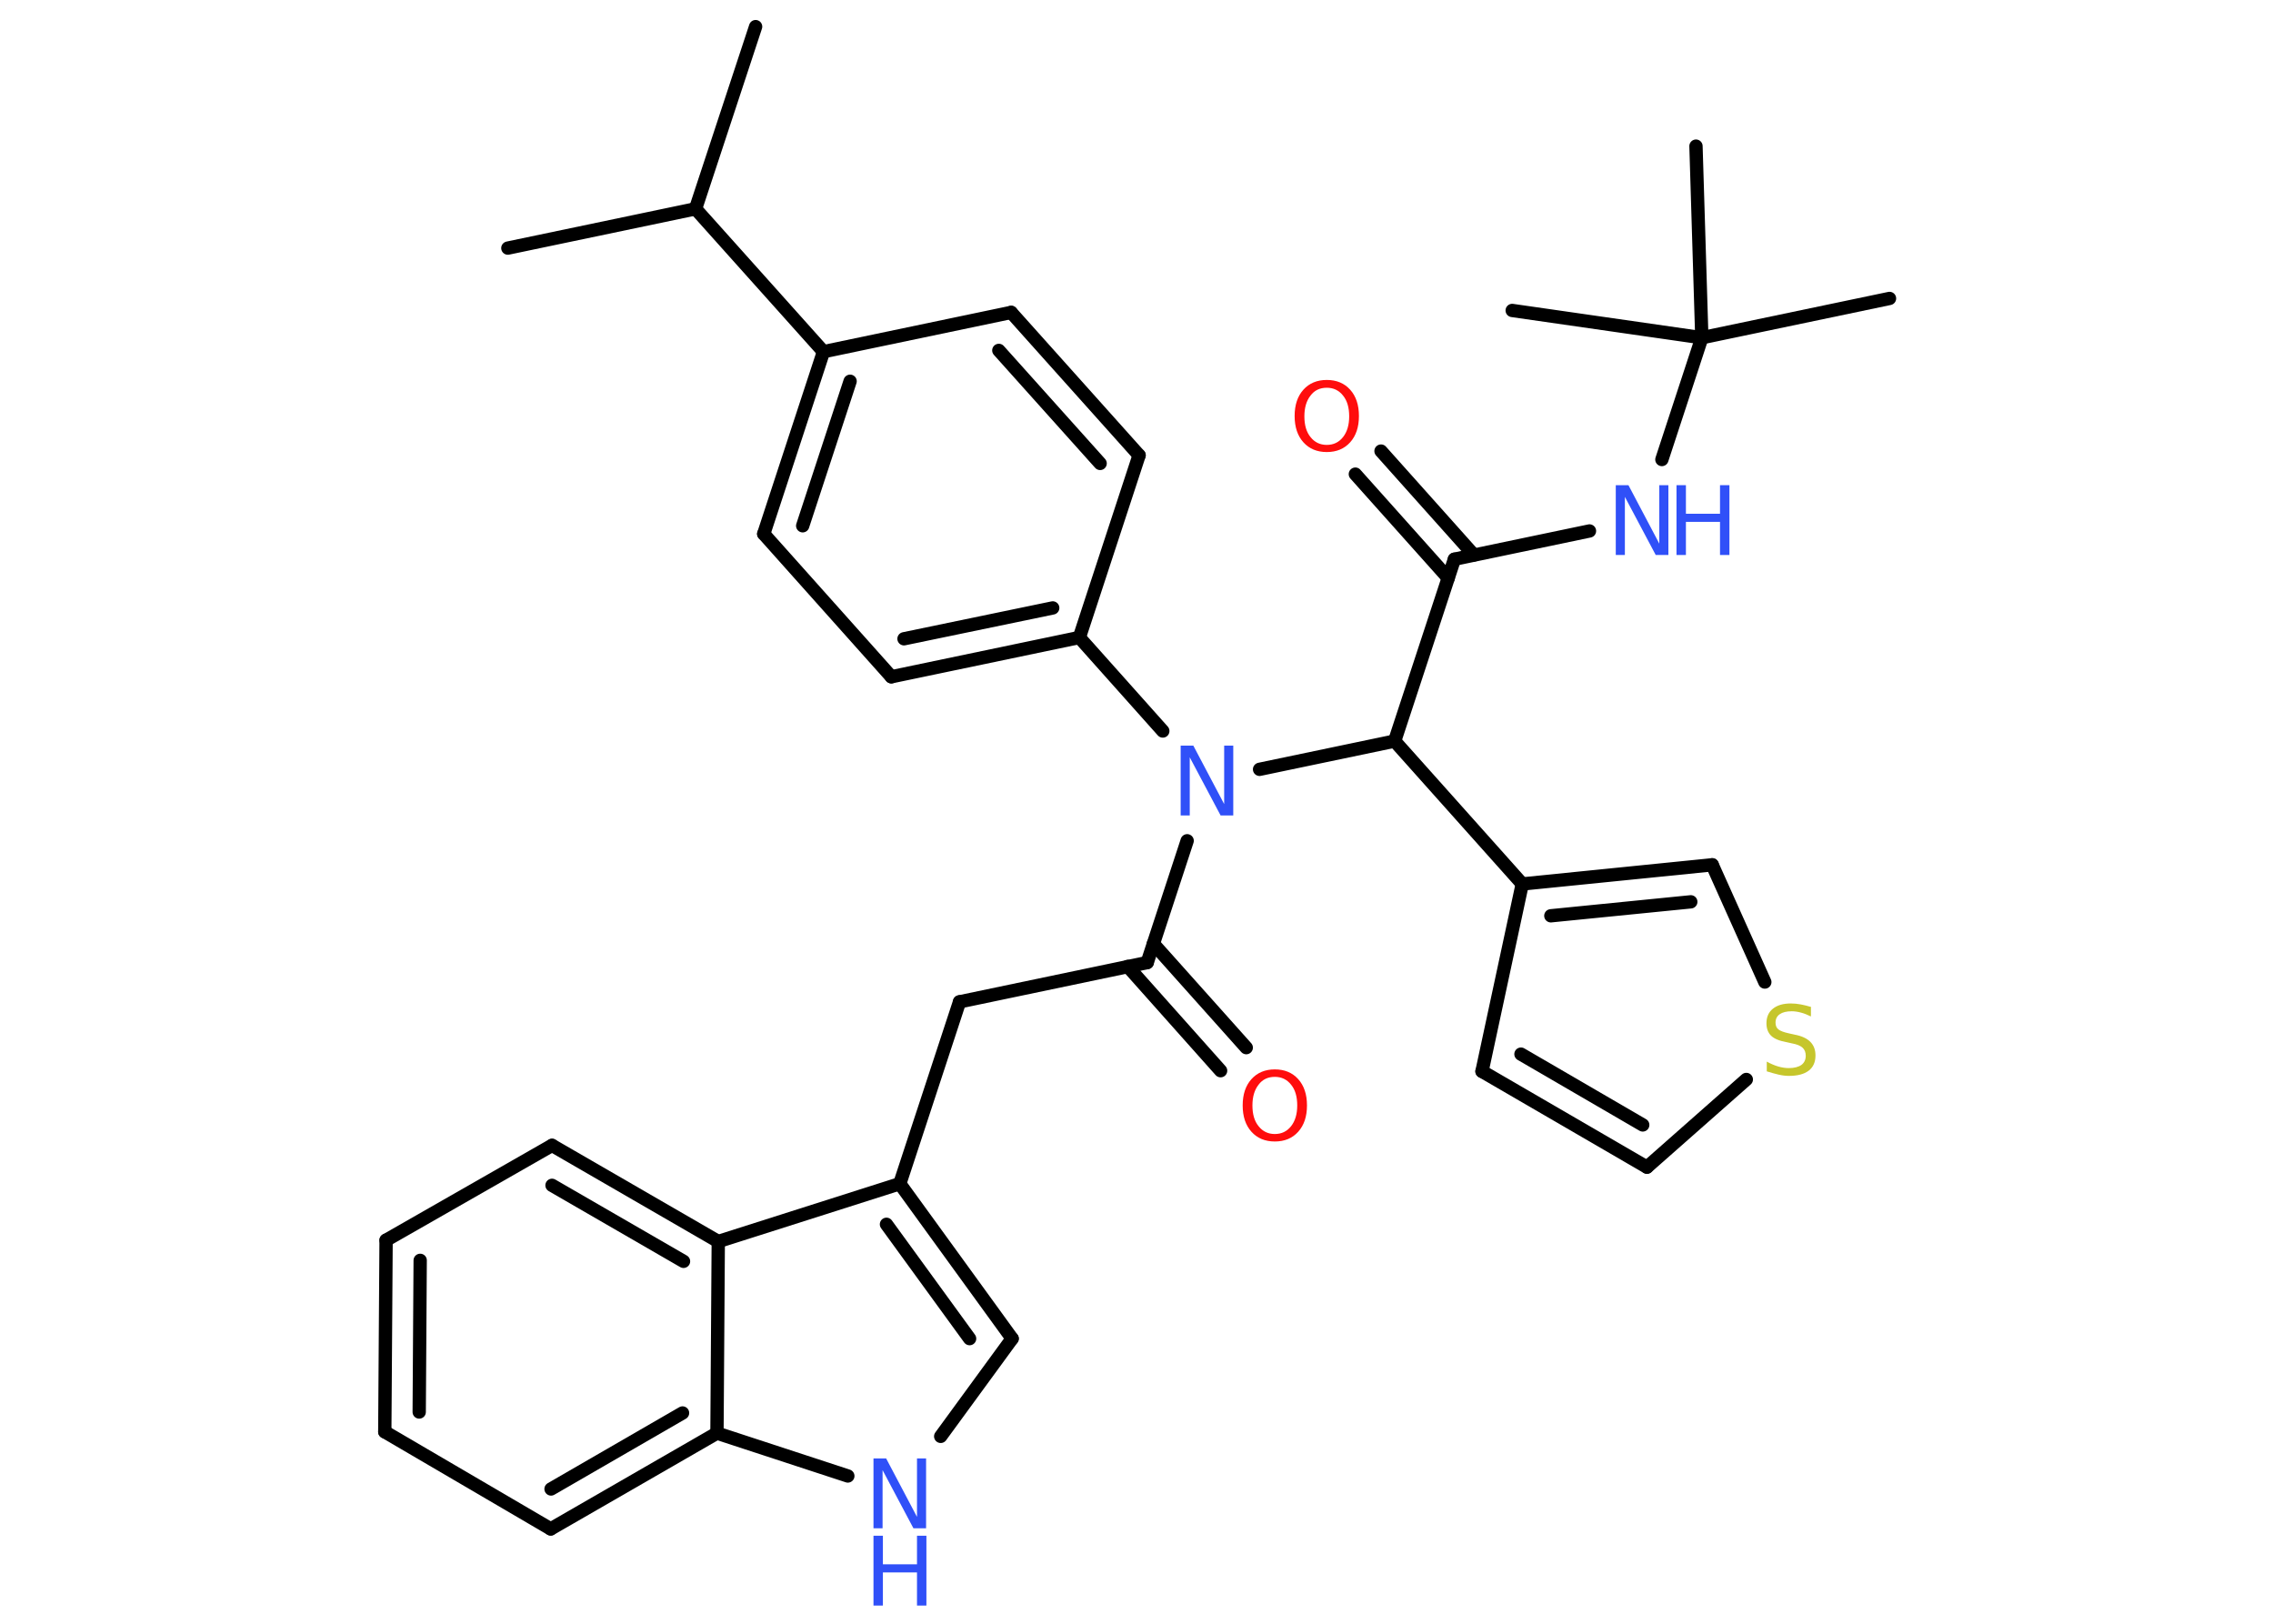 <?xml version='1.0' encoding='UTF-8'?>
<!DOCTYPE svg PUBLIC "-//W3C//DTD SVG 1.1//EN" "http://www.w3.org/Graphics/SVG/1.1/DTD/svg11.dtd">
<svg version='1.2' xmlns='http://www.w3.org/2000/svg' xmlns:xlink='http://www.w3.org/1999/xlink' width='70.0mm' height='50.0mm' viewBox='0 0 70.0 50.0'>
  <desc>Generated by the Chemistry Development Kit (http://github.com/cdk)</desc>
  <g stroke-linecap='round' stroke-linejoin='round' stroke='#000000' stroke-width='.41' fill='#3050F8'>
    <rect x='.0' y='.0' width='70.0' height='50.0' fill='#FFFFFF' stroke='none'/>
    <g id='mol1' class='mol'>
      <line id='mol1bnd1' class='bond' x1='23.27' y1='.82' x2='21.42' y2='6.43'/>
      <line id='mol1bnd2' class='bond' x1='21.42' y1='6.43' x2='15.64' y2='7.64'/>
      <line id='mol1bnd3' class='bond' x1='21.42' y1='6.43' x2='25.36' y2='10.83'/>
      <g id='mol1bnd4' class='bond'>
        <line x1='25.36' y1='10.83' x2='23.52' y2='16.44'/>
        <line x1='26.18' y1='11.74' x2='24.72' y2='16.19'/>
      </g>
      <line id='mol1bnd5' class='bond' x1='23.52' y1='16.44' x2='27.45' y2='20.84'/>
      <g id='mol1bnd6' class='bond'>
        <line x1='27.45' y1='20.84' x2='33.24' y2='19.63'/>
        <line x1='27.84' y1='19.67' x2='32.42' y2='18.72'/>
      </g>
      <line id='mol1bnd7' class='bond' x1='33.24' y1='19.63' x2='35.81' y2='22.51'/>
      <line id='mol1bnd8' class='bond' x1='36.56' y1='25.89' x2='35.33' y2='29.64'/>
      <g id='mol1bnd9' class='bond'>
        <line x1='35.52' y1='29.06' x2='38.38' y2='32.26'/>
        <line x1='34.73' y1='29.76' x2='37.59' y2='32.97'/>
      </g>
      <line id='mol1bnd10' class='bond' x1='35.33' y1='29.64' x2='29.55' y2='30.85'/>
      <line id='mol1bnd11' class='bond' x1='29.55' y1='30.85' x2='27.71' y2='36.45'/>
      <g id='mol1bnd12' class='bond'>
        <line x1='31.17' y1='41.22' x2='27.71' y2='36.45'/>
        <line x1='29.86' y1='41.22' x2='27.3' y2='37.7'/>
      </g>
      <line id='mol1bnd13' class='bond' x1='31.17' y1='41.22' x2='28.97' y2='44.23'/>
      <line id='mol1bnd14' class='bond' x1='26.11' y1='45.45' x2='22.08' y2='44.13'/>
      <g id='mol1bnd15' class='bond'>
        <line x1='16.96' y1='47.08' x2='22.08' y2='44.13'/>
        <line x1='16.97' y1='45.85' x2='21.02' y2='43.51'/>
      </g>
      <line id='mol1bnd16' class='bond' x1='16.96' y1='47.08' x2='11.85' y2='44.09'/>
      <g id='mol1bnd17' class='bond'>
        <line x1='11.89' y1='38.19' x2='11.85' y2='44.09'/>
        <line x1='12.94' y1='38.81' x2='12.91' y2='43.48'/>
      </g>
      <line id='mol1bnd18' class='bond' x1='11.89' y1='38.19' x2='17.0' y2='35.27'/>
      <g id='mol1bnd19' class='bond'>
        <line x1='22.12' y1='38.23' x2='17.0' y2='35.27'/>
        <line x1='21.05' y1='38.84' x2='17.0' y2='36.5'/>
      </g>
      <line id='mol1bnd20' class='bond' x1='27.71' y1='36.45' x2='22.12' y2='38.23'/>
      <line id='mol1bnd21' class='bond' x1='22.08' y1='44.13' x2='22.12' y2='38.23'/>
      <line id='mol1bnd22' class='bond' x1='38.79' y1='23.69' x2='42.95' y2='22.82'/>
      <line id='mol1bnd23' class='bond' x1='42.95' y1='22.82' x2='44.79' y2='17.22'/>
      <g id='mol1bnd24' class='bond'>
        <line x1='44.6' y1='17.8' x2='41.74' y2='14.6'/>
        <line x1='45.39' y1='17.09' x2='42.53' y2='13.89'/>
      </g>
      <line id='mol1bnd25' class='bond' x1='44.79' y1='17.22' x2='48.95' y2='16.35'/>
      <line id='mol1bnd26' class='bond' x1='51.18' y1='14.15' x2='52.41' y2='10.4'/>
      <line id='mol1bnd27' class='bond' x1='52.41' y1='10.4' x2='58.19' y2='9.19'/>
      <line id='mol1bnd28' class='bond' x1='52.41' y1='10.4' x2='52.23' y2='4.5'/>
      <line id='mol1bnd29' class='bond' x1='52.41' y1='10.4' x2='46.57' y2='9.56'/>
      <line id='mol1bnd30' class='bond' x1='42.95' y1='22.82' x2='46.88' y2='27.22'/>
      <line id='mol1bnd31' class='bond' x1='46.88' y1='27.22' x2='45.64' y2='32.99'/>
      <g id='mol1bnd32' class='bond'>
        <line x1='45.64' y1='32.99' x2='50.72' y2='35.94'/>
        <line x1='46.84' y1='32.46' x2='50.59' y2='34.64'/>
      </g>
      <line id='mol1bnd33' class='bond' x1='50.72' y1='35.94' x2='53.78' y2='33.24'/>
      <line id='mol1bnd34' class='bond' x1='54.35' y1='30.24' x2='52.73' y2='26.63'/>
      <g id='mol1bnd35' class='bond'>
        <line x1='52.73' y1='26.63' x2='46.88' y2='27.22'/>
        <line x1='52.07' y1='27.77' x2='47.76' y2='28.2'/>
      </g>
      <line id='mol1bnd36' class='bond' x1='33.24' y1='19.63' x2='35.08' y2='14.02'/>
      <g id='mol1bnd37' class='bond'>
        <line x1='35.08' y1='14.02' x2='31.14' y2='9.62'/>
        <line x1='33.88' y1='14.27' x2='30.76' y2='10.79'/>
      </g>
      <line id='mol1bnd38' class='bond' x1='25.36' y1='10.83' x2='31.14' y2='9.62'/>
      <path id='mol1atm8' class='atom' d='M36.36 22.96h.39l.95 1.8v-1.8h.28v2.15h-.39l-.95 -1.79v1.79h-.28v-2.15z' stroke='none'/>
      <path id='mol1atm10' class='atom' d='M39.26 33.16q-.32 .0 -.5 .24q-.19 .24 -.19 .64q.0 .41 .19 .64q.19 .24 .5 .24q.31 .0 .5 -.24q.19 -.24 .19 -.64q.0 -.41 -.19 -.64q-.19 -.24 -.5 -.24zM39.26 32.93q.45 .0 .72 .3q.27 .3 .27 .81q.0 .51 -.27 .81q-.27 .3 -.72 .3q-.45 .0 -.72 -.3q-.27 -.3 -.27 -.81q.0 -.51 .27 -.81q.27 -.3 .72 -.3z' stroke='none' fill='#FF0D0D'/>
      <g id='mol1atm14' class='atom'>
        <path d='M26.9 44.91h.39l.95 1.8v-1.8h.28v2.15h-.39l-.95 -1.79v1.79h-.28v-2.15z' stroke='none'/>
        <path d='M26.9 47.29h.29v.88h1.05v-.88h.29v2.15h-.29v-1.02h-1.05v1.02h-.29v-2.15z' stroke='none'/>
      </g>
      <path id='mol1atm23' class='atom' d='M40.86 11.94q-.32 .0 -.5 .24q-.19 .24 -.19 .64q.0 .41 .19 .64q.19 .24 .5 .24q.31 .0 .5 -.24q.19 -.24 .19 -.64q.0 -.41 -.19 -.64q-.19 -.24 -.5 -.24zM40.86 11.7q.45 .0 .72 .3q.27 .3 .27 .81q.0 .51 -.27 .81q-.27 .3 -.72 .3q-.45 .0 -.72 -.3q-.27 -.3 -.27 -.81q.0 -.51 .27 -.81q.27 -.3 .72 -.3z' stroke='none' fill='#FF0D0D'/>
      <g id='mol1atm24' class='atom'>
        <path d='M49.76 14.94h.39l.95 1.8v-1.8h.28v2.15h-.39l-.95 -1.79v1.79h-.28v-2.15z' stroke='none'/>
        <path d='M51.63 14.94h.29v.88h1.05v-.88h.29v2.15h-.29v-1.02h-1.05v1.02h-.29v-2.15z' stroke='none'/>
      </g>
      <path id='mol1atm32' class='atom' d='M55.77 31.02v.28q-.16 -.08 -.31 -.12q-.15 -.04 -.28 -.04q-.24 .0 -.37 .09q-.13 .09 -.13 .26q.0 .14 .09 .21q.09 .07 .32 .12l.18 .04q.32 .06 .48 .22q.16 .16 .16 .42q.0 .31 -.21 .47q-.21 .16 -.61 .16q-.15 .0 -.32 -.04q-.17 -.04 -.36 -.1v-.3q.18 .1 .35 .15q.17 .05 .33 .05q.25 .0 .39 -.1q.13 -.1 .13 -.28q.0 -.16 -.1 -.25q-.1 -.09 -.32 -.13l-.18 -.04q-.33 -.06 -.47 -.2q-.14 -.14 -.14 -.38q.0 -.29 .2 -.45q.2 -.16 .55 -.16q.15 .0 .31 .03q.16 .03 .32 .08z' stroke='none' fill='#C6C62C'/>
    </g>
  </g>
</svg>
